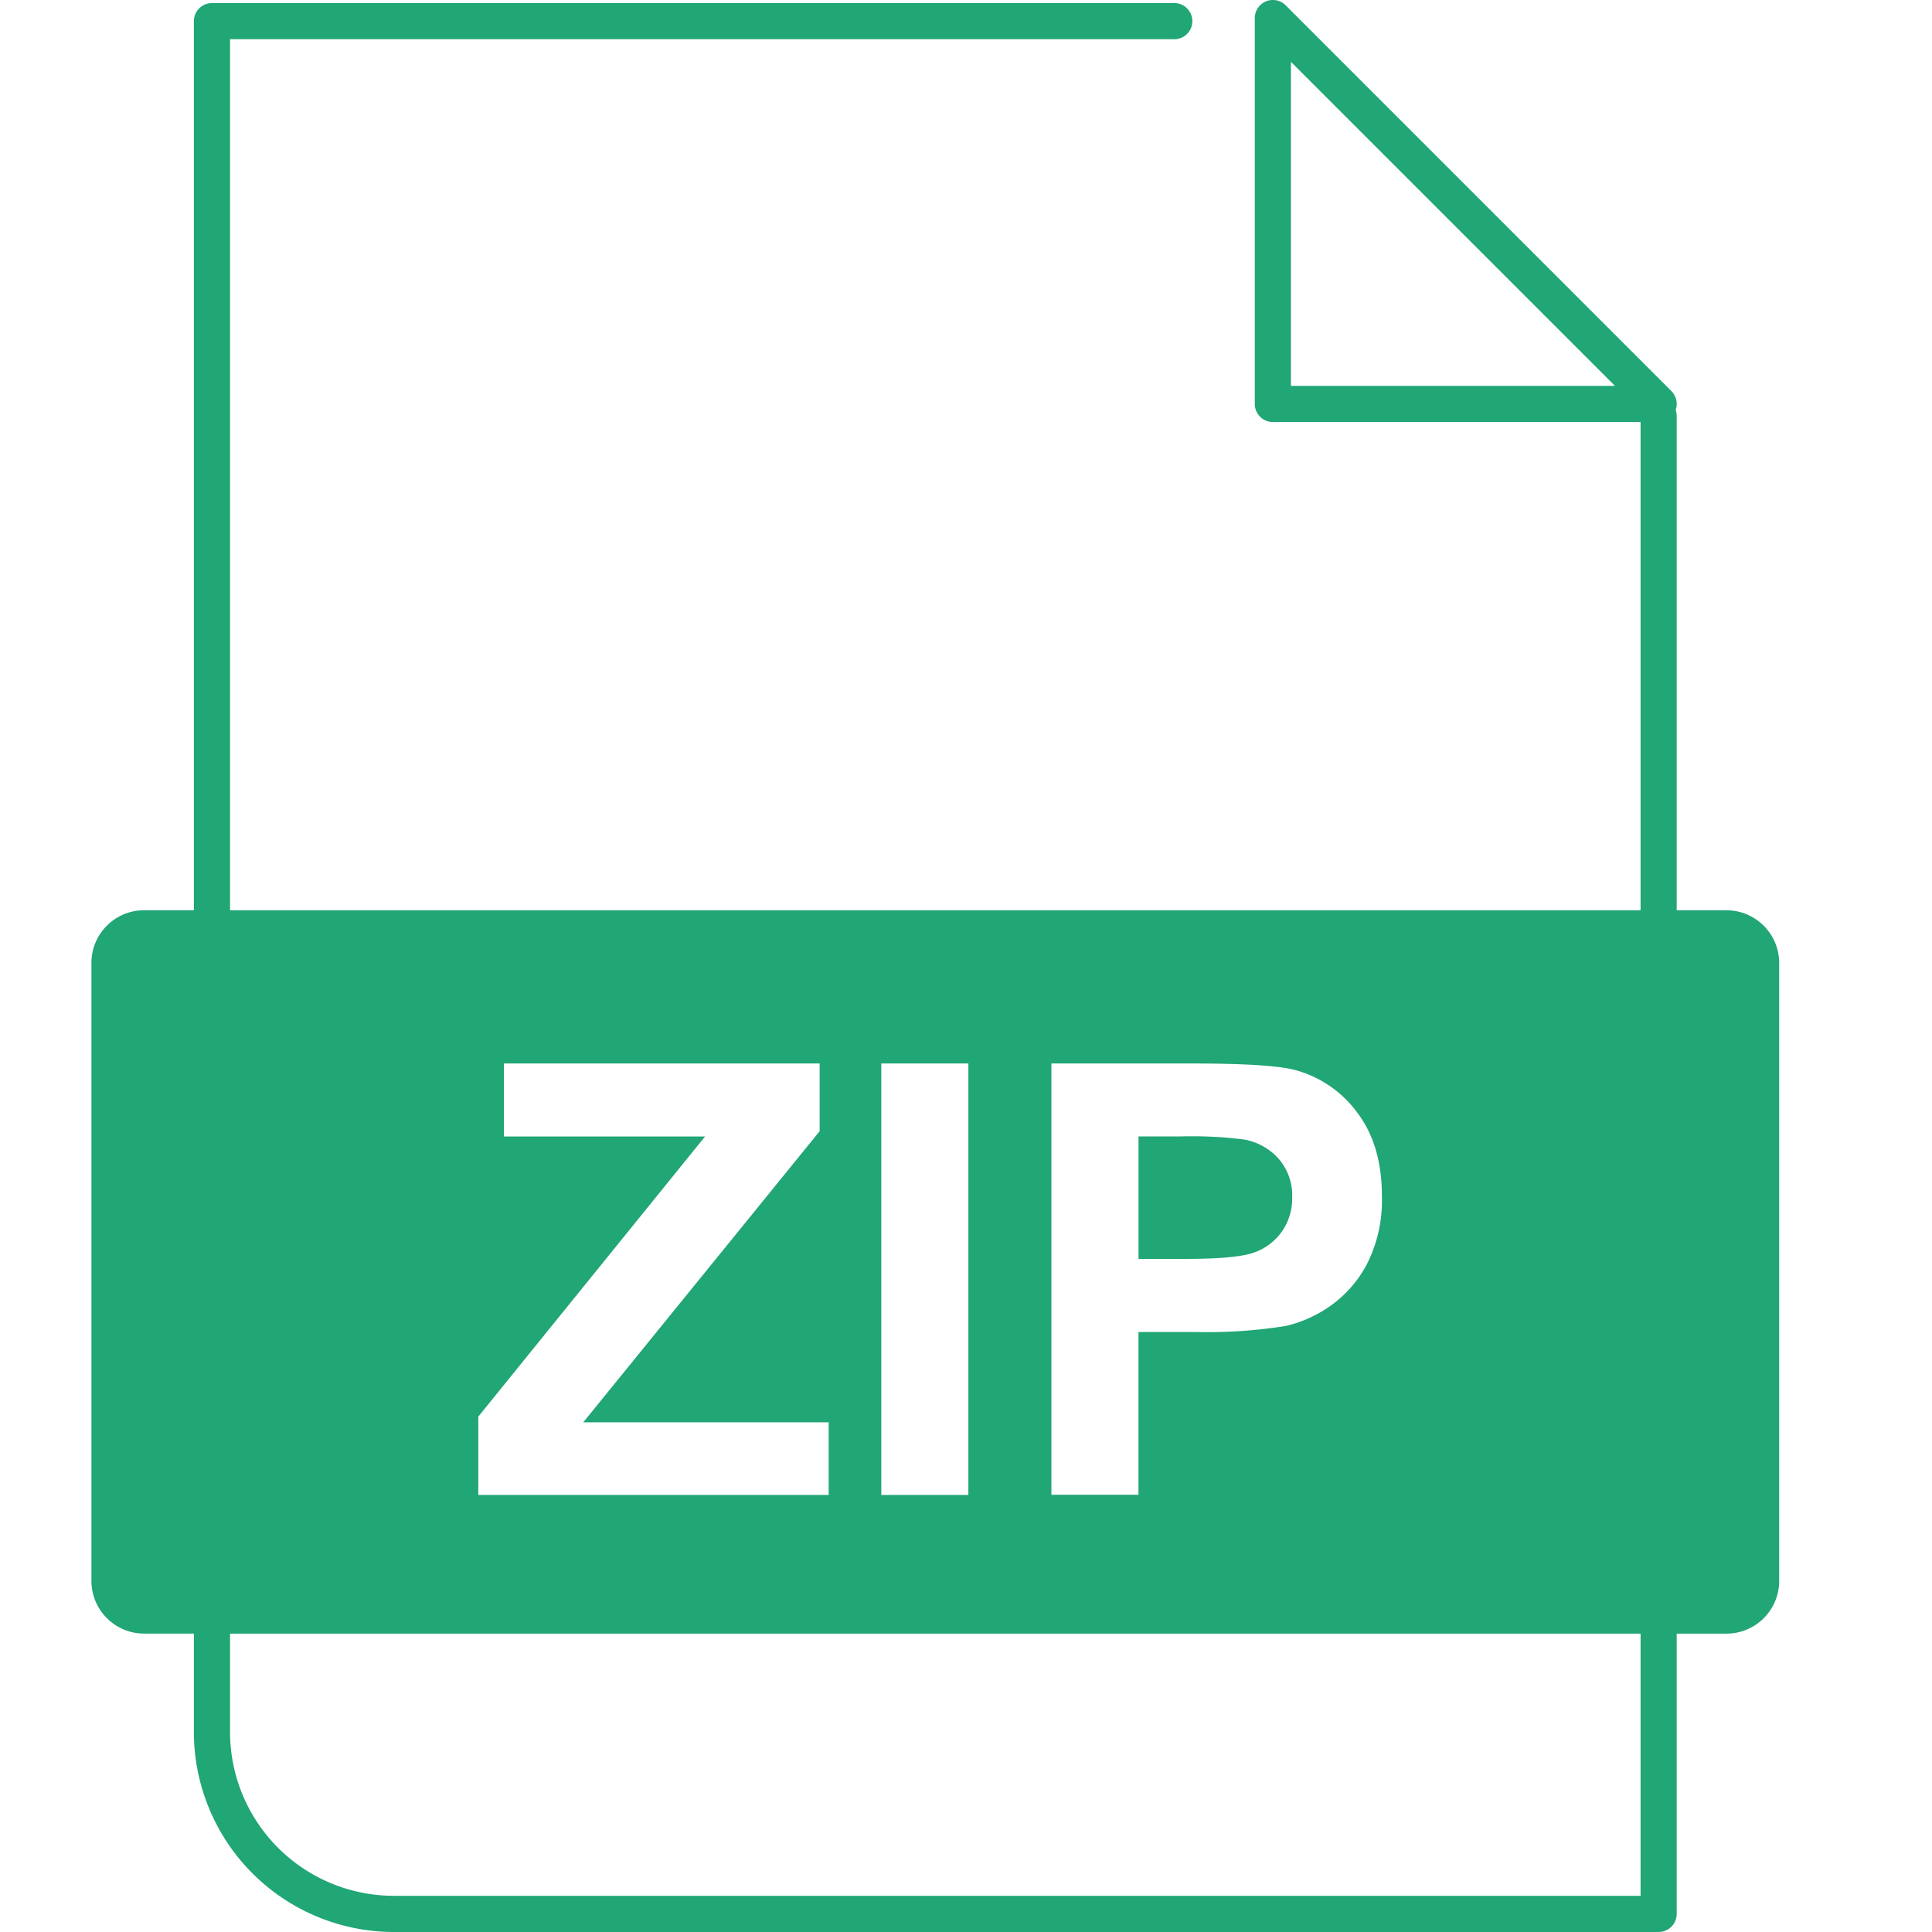 <?xml version="1.0" standalone="no"?><!DOCTYPE svg PUBLIC "-//W3C//DTD SVG 1.1//EN" "http://www.w3.org/Graphics/SVG/1.1/DTD/svg11.dtd"><svg t="1584184488722" class="icon" viewBox="0 0 1024 1024" version="1.1" xmlns="http://www.w3.org/2000/svg" p-id="3943" xmlns:xlink="http://www.w3.org/1999/xlink" width="200" height="200"><defs><style type="text/css"></style></defs><path d="M665.226 663.671c5.841-2.164 10.892-6.097 14.429-11.241a30.72 30.72 0 0 0 5.236-17.803 29.556 29.556 0 0 0-7.308-20.596 31.953 31.953 0 0 0-18.571-10.124 222.183 222.183 0 0 0-33.233-1.583h-22.342v64.907h25.251c18.222 0 30.394-1.164 36.538-3.561z" fill="#21A675" p-id="3944"></path><path d="M915.057 482.448h-26.368V220.516a9.588 9.588 0 0 0-0.559-3.212 9.588 9.588 0 0 0-2.234-10.007L681.424 2.801a9.588 9.588 0 0 0-16.361 6.819v204.473c0 5.283 4.282 9.588 9.565 9.588h194.907v258.791H121.929V20.791h499.987a9.588 9.588 0 1 0 0-19.153H112.341a9.588 9.588 0 0 0-9.588 9.588V482.448H76.385c-15.43 0-27.927 12.497-27.927 27.927v327.491c0 15.453 12.497 27.974 27.927 27.974h26.368v52.154A106.076 106.076 0 0 0 208.736 1024h670.389a9.588 9.588 0 0 0 9.565-9.588v-148.549h26.368c15.43 0 27.95-12.521 27.95-27.974V510.422c0-15.43-12.521-27.95-27.95-27.95zM684.217 204.527v-171.751l171.751 171.751H684.217zM557.265 563.669h74.076c28.09 0 46.382 1.164 54.923 3.421 13.196 3.491 24.809 11.404 32.907 22.365 8.844 11.497 13.265 26.345 13.265 44.544a74.658 74.658 0 0 1-7.633 35.398 62.719 62.719 0 0 1-19.433 22.574c-7.168 5.12-15.313 8.82-23.924 10.822-15.825 2.513-31.883 3.584-47.941 3.188h-30.091v86.271h-46.149V563.669z m-90.158 0h46.149v228.699h-46.149V563.669z m-213.595 187.158l120.203-148.479H267.103V563.669h167.33v35.886l-125.299 154.297h130.093v38.516h-185.715v-41.541z m616.024 253.996H208.736a86.9 86.9 0 0 1-86.807-86.807v-52.154h747.607v138.96z" fill="#21A675" p-id="3945"></path></svg>
